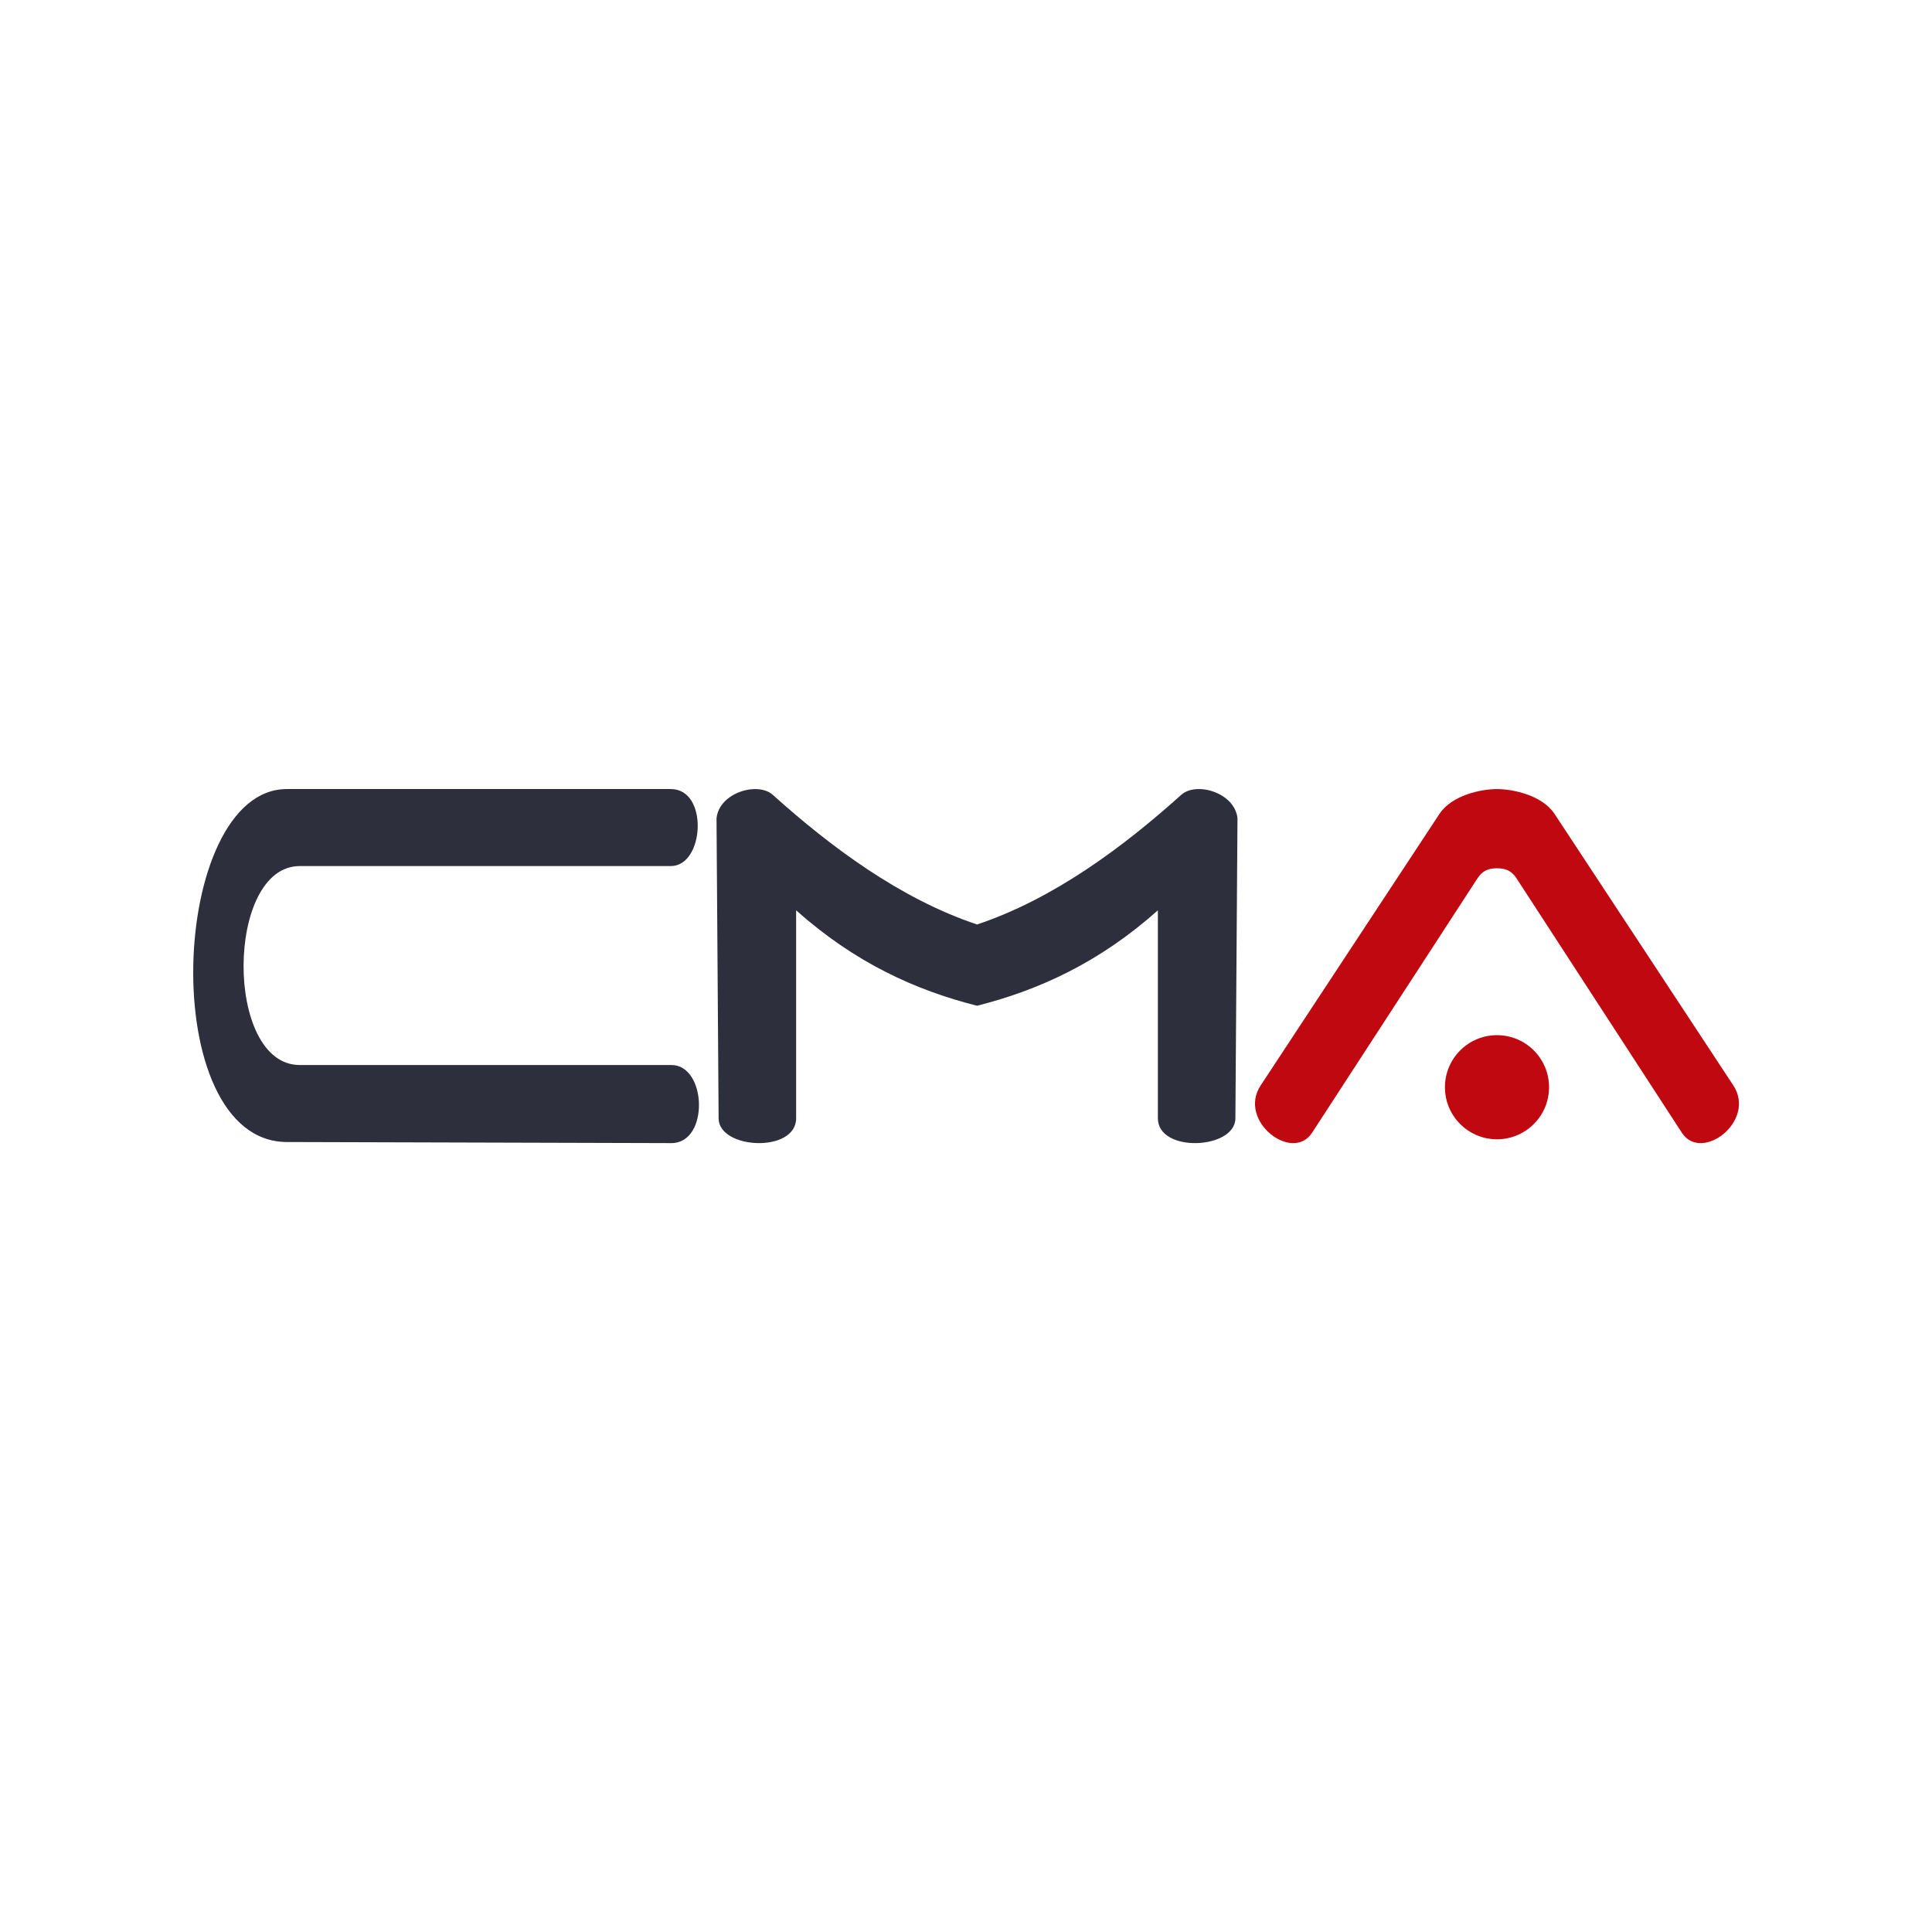 <?xml version="1.0" encoding="UTF-8" standalone="no"?>
<!-- Created with Inkscape (http://www.inkscape.org/) -->

<svg
   width="100"
   height="100"
   viewBox="0 0 100 100"
   version="1.1"
   id="svg5"
   inkscape:version="1.1.2 (b8e25be833, 2022-02-05)"
   sodipodi:docname="cma--.svg"
   xmlns:inkscape="http://www.inkscape.org/namespaces/inkscape"
   xmlns:sodipodi="http://sodipodi.sourceforge.net/DTD/sodipodi-0.dtd"
   xmlns="http://www.w3.org/2000/svg"
   xmlns:svg="http://www.w3.org/2000/svg">
  <sodipodi:namedview
     id="namedview7"
     pagecolor="#c1c1c1"
     bordercolor="#666666"
     borderopacity="1.0"
     inkscape:pageshadow="2"
     inkscape:pageopacity="0"
     inkscape:pagecheckerboard="0"
     inkscape:document-units="px"
     showgrid="false"
     width="100px"
     inkscape:zoom="5.7663437"
     inkscape:cx="40.927148"
     inkscape:cy="52.199455"
     inkscape:window-width="1920"
     inkscape:window-height="1057"
     inkscape:window-x="-8"
     inkscape:window-y="-8"
     inkscape:window-maximized="1"
     inkscape:current-layer="layer1" />
  <defs
     id="defs2" />
  <g
     inkscape:label="Camada 1"
     inkscape:groupmode="layer"
     id="layer1">
    <g
       id="g7465"
       transform="matrix(1.01,0,0,1.01,-0.404,0.04)"
       style="stroke-width:0.99">
      <path
         style="fill:#2d303c;fill-opacity:1;stroke:none;stroke-width:0.099;stroke-linecap:butt;stroke-linejoin:miter;stroke-miterlimit:4;stroke-dasharray:none;stroke-opacity:1"
         d="m 34.808,58.542 c 1.947,0 1.818,-4.002 0,-4.002 H 15.759 c -3.865,0 -3.806,-10.196 0,-10.196 h 19.021 c 1.723,0 1.946,-3.947 0,-3.947 H 15.101 c -6.051,0 -6.738,18.07 0,18.089 z"
         id="path1247"
         sodipodi:nodetypes="ccccccssc" />
      <path
         id="path2457"
         style="fill:#c00811;fill-opacity:1;stroke:none;stroke-width:0.099;stroke-linecap:butt;stroke-linejoin:miter;stroke-miterlimit:4;stroke-dasharray:none;stroke-opacity:1"
         d="m 77.116,40.398 c -0.794,0 -2.31,0.303 -2.949,1.274 l -9.16,13.911 c -1.2,1.823 1.625,3.979 2.634,2.427 l 8.474,-13.035 c 0.24,-0.37 0.527,-0.518 1.001,-0.518 0.473,0 0.762,0.149 1.003,0.518 l 8.472,13.035 c 1.009,1.552 3.836,-0.604 2.636,-2.427 L 80.067,41.672 C 79.427,40.702 77.91,40.398 77.116,40.398 Z" />
      <path
         id="path2099"
         style="fill:#2d303c;fill-opacity:1;stroke:none;stroke-width:0.099;stroke-linecap:butt;stroke-linejoin:miter;stroke-miterlimit:4;stroke-dasharray:none;stroke-opacity:1"
         d="m 39.02,40.4 c -0.842,0.033 -1.803,0.588 -1.9,1.491 l 0.107,15.377 c 0,1.601 3.973,1.794 3.973,0 V 46.612 c 2.995,2.672 6.104,4.093 9.27,4.89 3.165,-0.797 6.273,-2.218 9.268,-4.89 v 10.656 c 0,1.794 3.973,1.601 3.973,0 l 0.107,-15.377 c -0.142,-1.313 -2.109,-1.892 -2.883,-1.196 -2.963,2.662 -6.526,5.327 -10.464,6.643 -3.938,-1.315 -7.503,-3.98 -10.466,-6.643 -0.242,-0.217 -0.6,-0.31 -0.983,-0.295 z" />
      <circle
         style="fill:#c00811;fill-opacity:1;stroke-width:0.099;stroke-linecap:round;stroke-linejoin:round;stroke-miterlimit:4;stroke-dasharray:none"
         id="path3416"
         cx="77.117"
         cy="55.678"
         r="2.668" />
    </g>
  </g>
</svg>
